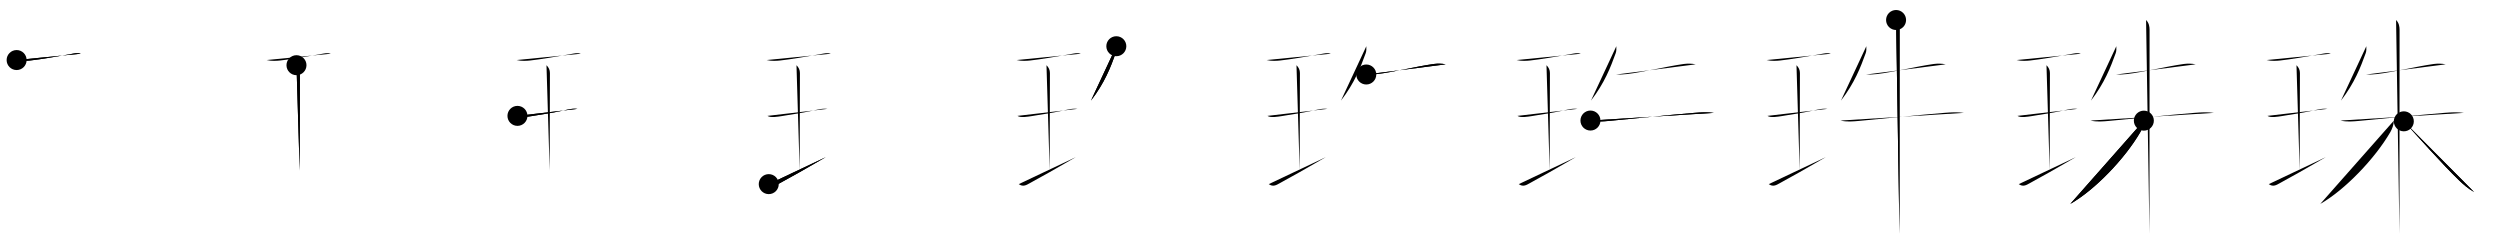 <svg class="stroke_order_diagram--svg_container_for_51866283d5dda796580004b6" style="height: 100px; width: 1000px;" viewbox="0 0 1000 100"><desc>Created with Snap</desc><defs></defs><line class="stroke_order_diagram--bounding_box" x1="1" x2="999" y1="1" y2="1"></line><line class="stroke_order_diagram--bounding_box" x1="1" x2="1" y1="1" y2="99"></line><line class="stroke_order_diagram--bounding_box" x1="1" x2="999" y1="99" y2="99"></line><line class="stroke_order_diagram--guide_line" x1="0" x2="1000" y1="50" y2="50"></line><line class="stroke_order_diagram--guide_line" x1="50" x2="50" y1="1" y2="99"></line><line class="stroke_order_diagram--bounding_box" x1="99" x2="99" y1="1" y2="99"></line><path class="stroke_order_diagram--current_path" d="M10.65,28.02c1.98,0.48,4.11,0.32,5.48,0.17c3.89-0.42,10.69-1.58,16.27-2.58c1.18-0.21,2.74-0.62,3.9-0.13" id="kvg:073e0-s1" kvg:type="㇐" transform="matrix(1,0,0,1,-4,-4)" xmlns:kvg="http://kanjivg.tagaini.net"></path><path class="stroke_order_diagram--current_path" d="M10.65,28.02c1.98,0.48,4.11,0.32,5.48,0.17c3.89-0.42,10.69-1.58,16.27-2.58c1.18-0.21,2.74-0.62,3.9-0.13" id="Ske1wyea4j" kvg:type="㇐" transform="matrix(1,0,0,1,-4,-4)" xmlns:kvg="http://kanjivg.tagaini.net"></path><circle class="stroke_order_diagram--path_start" cx="10.65" cy="28.02" r="4" transform="matrix(1,0,0,1,-4,-4)"></circle><line class="stroke_order_diagram--guide_line" x1="150" x2="150" y1="1" y2="99"></line><line class="stroke_order_diagram--bounding_box" x1="199" x2="199" y1="1" y2="99"></line><path class="stroke_order_diagram--existing_path" d="M10.65,28.02c1.98,0.48,4.11,0.32,5.48,0.17c3.89-0.42,10.69-1.58,16.27-2.58c1.18-0.21,2.74-0.62,3.9-0.13" id="Ske1wyea4m" kvg:type="㇐" transform="matrix(1,0,0,1,96,-4)" xmlns:kvg="http://kanjivg.tagaini.net"></path><path class="stroke_order_diagram--current_path" d="M22.59,30.08c0.92,0.92,1.38,1.92,1.38,3.15c0,5.39-0.1,28.38-0.1,39.02" id="kvg:073e0-s2" kvg:type="㇑a" transform="matrix(1,0,0,1,96,-4)" xmlns:kvg="http://kanjivg.tagaini.net"></path><path class="stroke_order_diagram--current_path" d="M22.59,30.08c0.92,0.92,1.38,1.92,1.38,3.15c0,5.39-0.1,28.38-0.1,39.02" id="Ske1wyea4o" kvg:type="㇑a" transform="matrix(1,0,0,1,96,-4)" xmlns:kvg="http://kanjivg.tagaini.net"></path><circle class="stroke_order_diagram--path_start" cx="22.59" cy="30.08" r="4" transform="matrix(1,0,0,1,96,-4)"></circle><line class="stroke_order_diagram--guide_line" x1="250" x2="250" y1="1" y2="99"></line><line class="stroke_order_diagram--bounding_box" x1="299" x2="299" y1="1" y2="99"></line><path class="stroke_order_diagram--existing_path" d="M10.65,28.02c1.98,0.48,4.11,0.32,5.48,0.17c3.89-0.42,10.69-1.58,16.27-2.58c1.18-0.21,2.74-0.62,3.9-0.13" id="Ske1wyea4r" kvg:type="㇐" transform="matrix(1,0,0,1,196,-4)" xmlns:kvg="http://kanjivg.tagaini.net"></path><path class="stroke_order_diagram--existing_path" d="M22.59,30.08c0.92,0.92,1.38,1.92,1.38,3.15c0,5.39-0.1,28.38-0.1,39.02" id="Ske1wyea4s" kvg:type="㇑a" transform="matrix(1,0,0,1,196,-4)" xmlns:kvg="http://kanjivg.tagaini.net"></path><path class="stroke_order_diagram--current_path" d="M10.98,50.35c1.23,0.87,4.32,0.29,5.62,0.1c4.63-0.68,9.85-1.59,14.54-2.62c1.22-0.27,2.48-0.46,3.86-0.28" id="kvg:073e0-s3" kvg:type="㇐" transform="matrix(1,0,0,1,196,-4)" xmlns:kvg="http://kanjivg.tagaini.net"></path><path class="stroke_order_diagram--current_path" d="M10.98,50.35c1.23,0.87,4.32,0.29,5.62,0.1c4.63-0.68,9.85-1.59,14.54-2.62c1.22-0.27,2.48-0.46,3.86-0.28" id="Ske1wyea4u" kvg:type="㇐" transform="matrix(1,0,0,1,196,-4)" xmlns:kvg="http://kanjivg.tagaini.net"></path><circle class="stroke_order_diagram--path_start" cx="10.98" cy="50.35" r="4" transform="matrix(1,0,0,1,196,-4)"></circle><line class="stroke_order_diagram--guide_line" x1="350" x2="350" y1="1" y2="99"></line><line class="stroke_order_diagram--bounding_box" x1="399" x2="399" y1="1" y2="99"></line><path class="stroke_order_diagram--existing_path" d="M10.65,28.02c1.98,0.48,4.11,0.32,5.48,0.17c3.89-0.42,10.69-1.58,16.27-2.58c1.18-0.21,2.74-0.62,3.9-0.13" id="Ske1wyea4x" kvg:type="㇐" transform="matrix(1,0,0,1,296,-4)" xmlns:kvg="http://kanjivg.tagaini.net"></path><path class="stroke_order_diagram--existing_path" d="M22.59,30.08c0.92,0.92,1.38,1.92,1.38,3.15c0,5.39-0.1,28.38-0.1,39.02" id="Ske1wyea4y" kvg:type="㇑a" transform="matrix(1,0,0,1,296,-4)" xmlns:kvg="http://kanjivg.tagaini.net"></path><path class="stroke_order_diagram--existing_path" d="M10.98,50.35c1.23,0.87,4.32,0.29,5.62,0.1c4.63-0.68,9.85-1.59,14.54-2.62c1.22-0.27,2.48-0.46,3.86-0.28" id="Ske1wyea4z" kvg:type="㇐" transform="matrix(1,0,0,1,296,-4)" xmlns:kvg="http://kanjivg.tagaini.net"></path><path class="stroke_order_diagram--current_path" d="M11.5,77.65c0.88,0.6,1.93,0.97,3.51,0.11C21,74.5,26.12,71.62,34.34,66.84" id="kvg:073e0-s4" kvg:type="㇀/㇐" transform="matrix(1,0,0,1,296,-4)" xmlns:kvg="http://kanjivg.tagaini.net"></path><path class="stroke_order_diagram--current_path" d="M11.5,77.65c0.88,0.6,1.93,0.97,3.51,0.11C21,74.5,26.12,71.62,34.34,66.84" id="Ske1wyea411" kvg:type="㇀/㇐" transform="matrix(1,0,0,1,296,-4)" xmlns:kvg="http://kanjivg.tagaini.net"></path><circle class="stroke_order_diagram--path_start" cx="11.5" cy="77.65" r="4" transform="matrix(1,0,0,1,296,-4)"></circle><line class="stroke_order_diagram--guide_line" x1="450" x2="450" y1="1" y2="99"></line><line class="stroke_order_diagram--bounding_box" x1="499" x2="499" y1="1" y2="99"></line><path class="stroke_order_diagram--existing_path" d="M10.65,28.02c1.98,0.48,4.11,0.32,5.48,0.17c3.89-0.42,10.69-1.58,16.27-2.58c1.18-0.21,2.74-0.62,3.9-0.13" id="Ske1wyea414" kvg:type="㇐" transform="matrix(1,0,0,1,396,-4)" xmlns:kvg="http://kanjivg.tagaini.net"></path><path class="stroke_order_diagram--existing_path" d="M22.59,30.08c0.92,0.92,1.38,1.92,1.38,3.15c0,5.39-0.1,28.38-0.1,39.02" id="Ske1wyea415" kvg:type="㇑a" transform="matrix(1,0,0,1,396,-4)" xmlns:kvg="http://kanjivg.tagaini.net"></path><path class="stroke_order_diagram--existing_path" d="M10.98,50.35c1.23,0.87,4.32,0.29,5.62,0.1c4.63-0.68,9.85-1.59,14.54-2.62c1.22-0.27,2.48-0.46,3.86-0.28" id="Ske1wyea416" kvg:type="㇐" transform="matrix(1,0,0,1,396,-4)" xmlns:kvg="http://kanjivg.tagaini.net"></path><path class="stroke_order_diagram--existing_path" d="M11.5,77.65c0.88,0.6,1.93,0.97,3.51,0.11C21,74.5,26.12,71.62,34.34,66.84" id="Ske1wyea417" kvg:type="㇀/㇐" transform="matrix(1,0,0,1,396,-4)" xmlns:kvg="http://kanjivg.tagaini.net"></path><path class="stroke_order_diagram--current_path" d="M50.53,22.49c0.05,0.96,0.07,1.88-0.26,2.8c-2.02,5.58-4.39,11.83-9.89,18.96" id="kvg:073e0-s5" kvg:type="㇒" transform="matrix(1,0,0,1,396,-4)" xmlns:kvg="http://kanjivg.tagaini.net"></path><path class="stroke_order_diagram--current_path" d="M50.53,22.49c0.05,0.96,0.07,1.88-0.26,2.8c-2.02,5.58-4.39,11.83-9.89,18.96" id="Ske1wyea419" kvg:type="㇒" transform="matrix(1,0,0,1,396,-4)" xmlns:kvg="http://kanjivg.tagaini.net"></path><circle class="stroke_order_diagram--path_start" cx="50.53" cy="22.49" r="4" transform="matrix(1,0,0,1,396,-4)"></circle><line class="stroke_order_diagram--guide_line" x1="550" x2="550" y1="1" y2="99"></line><line class="stroke_order_diagram--bounding_box" x1="599" x2="599" y1="1" y2="99"></line><path class="stroke_order_diagram--existing_path" d="M10.65,28.02c1.98,0.48,4.11,0.32,5.48,0.17c3.89-0.42,10.69-1.58,16.27-2.58c1.18-0.21,2.74-0.62,3.9-0.13" id="Ske1wyea41c" kvg:type="㇐" transform="matrix(1,0,0,1,496,-4)" xmlns:kvg="http://kanjivg.tagaini.net"></path><path class="stroke_order_diagram--existing_path" d="M22.59,30.08c0.92,0.92,1.38,1.92,1.38,3.15c0,5.39-0.1,28.38-0.1,39.02" id="Ske1wyea41d" kvg:type="㇑a" transform="matrix(1,0,0,1,496,-4)" xmlns:kvg="http://kanjivg.tagaini.net"></path><path class="stroke_order_diagram--existing_path" d="M10.98,50.35c1.23,0.87,4.32,0.29,5.62,0.1c4.63-0.68,9.85-1.59,14.54-2.62c1.22-0.27,2.48-0.46,3.86-0.28" id="Ske1wyea41e" kvg:type="㇐" transform="matrix(1,0,0,1,496,-4)" xmlns:kvg="http://kanjivg.tagaini.net"></path><path class="stroke_order_diagram--existing_path" d="M11.5,77.65c0.88,0.6,1.93,0.97,3.51,0.11C21,74.5,26.12,71.62,34.34,66.84" id="Ske1wyea41f" kvg:type="㇀/㇐" transform="matrix(1,0,0,1,496,-4)" xmlns:kvg="http://kanjivg.tagaini.net"></path><path class="stroke_order_diagram--existing_path" d="M50.53,22.49c0.05,0.96,0.07,1.88-0.26,2.8c-2.02,5.58-4.39,11.83-9.89,18.96" id="Ske1wyea41g" kvg:type="㇒" transform="matrix(1,0,0,1,496,-4)" xmlns:kvg="http://kanjivg.tagaini.net"></path><path class="stroke_order_diagram--current_path" d="M50.51,33.8c1.36,0.08,3.1-0.04,4.48-0.2c5.96-0.69,15.54-3.01,22.39-3.99c1.56-0.22,3.37-0.23,4.9,0.13" id="kvg:073e0-s6" kvg:type="㇐" transform="matrix(1,0,0,1,496,-4)" xmlns:kvg="http://kanjivg.tagaini.net"></path><path class="stroke_order_diagram--current_path" d="M50.51,33.8c1.36,0.08,3.1-0.04,4.48-0.2c5.96-0.69,15.54-3.01,22.39-3.99c1.56-0.22,3.37-0.23,4.9,0.13" id="Ske1wyea41i" kvg:type="㇐" transform="matrix(1,0,0,1,496,-4)" xmlns:kvg="http://kanjivg.tagaini.net"></path><circle class="stroke_order_diagram--path_start" cx="50.51" cy="33.8" r="4" transform="matrix(1,0,0,1,496,-4)"></circle><line class="stroke_order_diagram--guide_line" x1="650" x2="650" y1="1" y2="99"></line><line class="stroke_order_diagram--bounding_box" x1="699" x2="699" y1="1" y2="99"></line><path class="stroke_order_diagram--existing_path" d="M10.65,28.02c1.98,0.48,4.11,0.32,5.48,0.17c3.89-0.42,10.69-1.58,16.27-2.58c1.18-0.21,2.74-0.62,3.9-0.13" id="Ske1wyea41l" kvg:type="㇐" transform="matrix(1,0,0,1,596,-4)" xmlns:kvg="http://kanjivg.tagaini.net"></path><path class="stroke_order_diagram--existing_path" d="M22.59,30.08c0.92,0.92,1.38,1.92,1.38,3.15c0,5.39-0.1,28.38-0.1,39.02" id="Ske1wyea41m" kvg:type="㇑a" transform="matrix(1,0,0,1,596,-4)" xmlns:kvg="http://kanjivg.tagaini.net"></path><path class="stroke_order_diagram--existing_path" d="M10.98,50.35c1.23,0.87,4.32,0.29,5.62,0.1c4.63-0.68,9.85-1.59,14.54-2.62c1.22-0.27,2.48-0.46,3.86-0.28" id="Ske1wyea41n" kvg:type="㇐" transform="matrix(1,0,0,1,596,-4)" xmlns:kvg="http://kanjivg.tagaini.net"></path><path class="stroke_order_diagram--existing_path" d="M11.5,77.65c0.88,0.6,1.93,0.97,3.51,0.11C21,74.5,26.12,71.62,34.34,66.84" id="Ske1wyea41o" kvg:type="㇀/㇐" transform="matrix(1,0,0,1,596,-4)" xmlns:kvg="http://kanjivg.tagaini.net"></path><path class="stroke_order_diagram--existing_path" d="M50.53,22.49c0.05,0.96,0.07,1.88-0.26,2.8c-2.02,5.58-4.39,11.83-9.89,18.96" id="Ske1wyea41p" kvg:type="㇒" transform="matrix(1,0,0,1,596,-4)" xmlns:kvg="http://kanjivg.tagaini.net"></path><path class="stroke_order_diagram--existing_path" d="M50.51,33.8c1.36,0.08,3.1-0.04,4.48-0.2c5.96-0.69,15.54-3.01,22.39-3.99c1.56-0.22,3.37-0.23,4.9,0.13" id="Ske1wyea41q" kvg:type="㇐" transform="matrix(1,0,0,1,596,-4)" xmlns:kvg="http://kanjivg.tagaini.net"></path><path class="stroke_order_diagram--current_path" d="M40.18,52.22c2.56,0.62,5,0.36,7.58,0.13c8.21-0.74,23.87-2.4,33.99-3.21c2.66-0.21,5.16-0.37,7.81,0.01" id="kvg:073e0-s7" kvg:type="㇐" transform="matrix(1,0,0,1,596,-4)" xmlns:kvg="http://kanjivg.tagaini.net"></path><path class="stroke_order_diagram--current_path" d="M40.18,52.22c2.56,0.62,5,0.36,7.58,0.13c8.21-0.74,23.87-2.4,33.99-3.21c2.66-0.21,5.16-0.37,7.81,0.01" id="Ske1wyea41s" kvg:type="㇐" transform="matrix(1,0,0,1,596,-4)" xmlns:kvg="http://kanjivg.tagaini.net"></path><circle class="stroke_order_diagram--path_start" cx="40.18" cy="52.22" r="4" transform="matrix(1,0,0,1,596,-4)"></circle><line class="stroke_order_diagram--guide_line" x1="750" x2="750" y1="1" y2="99"></line><line class="stroke_order_diagram--bounding_box" x1="799" x2="799" y1="1" y2="99"></line><path class="stroke_order_diagram--existing_path" d="M10.65,28.02c1.98,0.48,4.11,0.32,5.48,0.17c3.89-0.42,10.69-1.58,16.27-2.58c1.18-0.21,2.74-0.62,3.9-0.13" id="Ske1wyea41v" kvg:type="㇐" transform="matrix(1,0,0,1,696,-4)" xmlns:kvg="http://kanjivg.tagaini.net"></path><path class="stroke_order_diagram--existing_path" d="M22.59,30.08c0.92,0.92,1.38,1.92,1.38,3.15c0,5.39-0.1,28.38-0.1,39.02" id="Ske1wyea41w" kvg:type="㇑a" transform="matrix(1,0,0,1,696,-4)" xmlns:kvg="http://kanjivg.tagaini.net"></path><path class="stroke_order_diagram--existing_path" d="M10.98,50.35c1.23,0.87,4.32,0.29,5.62,0.1c4.63-0.68,9.85-1.59,14.54-2.62c1.22-0.27,2.48-0.46,3.86-0.28" id="Ske1wyea41x" kvg:type="㇐" transform="matrix(1,0,0,1,696,-4)" xmlns:kvg="http://kanjivg.tagaini.net"></path><path class="stroke_order_diagram--existing_path" d="M11.5,77.65c0.88,0.6,1.93,0.97,3.51,0.11C21,74.5,26.12,71.62,34.34,66.84" id="Ske1wyea41y" kvg:type="㇀/㇐" transform="matrix(1,0,0,1,696,-4)" xmlns:kvg="http://kanjivg.tagaini.net"></path><path class="stroke_order_diagram--existing_path" d="M50.53,22.49c0.05,0.96,0.07,1.88-0.26,2.8c-2.02,5.58-4.39,11.83-9.89,18.96" id="Ske1wyea41z" kvg:type="㇒" transform="matrix(1,0,0,1,696,-4)" xmlns:kvg="http://kanjivg.tagaini.net"></path><path class="stroke_order_diagram--existing_path" d="M50.51,33.8c1.36,0.08,3.1-0.04,4.48-0.2c5.96-0.69,15.54-3.01,22.39-3.99c1.56-0.22,3.37-0.23,4.9,0.13" id="Ske1wyea420" kvg:type="㇐" transform="matrix(1,0,0,1,696,-4)" xmlns:kvg="http://kanjivg.tagaini.net"></path><path class="stroke_order_diagram--existing_path" d="M40.18,52.22c2.56,0.62,5,0.36,7.58,0.13c8.21-0.74,23.87-2.4,33.99-3.21c2.66-0.21,5.16-0.37,7.81,0.01" id="Ske1wyea421" kvg:type="㇐" transform="matrix(1,0,0,1,696,-4)" xmlns:kvg="http://kanjivg.tagaini.net"></path><path class="stroke_order_diagram--current_path" d="M62.43,12c1.16,1.16,1.4,2.62,1.4,3.98c0,0.73-0.03,54.37-0.04,74.27c0,4.12,0,6.8,0,7.25" id="kvg:073e0-s8" kvg:type="㇑" transform="matrix(1,0,0,1,696,-4)" xmlns:kvg="http://kanjivg.tagaini.net"></path><path class="stroke_order_diagram--current_path" d="M62.43,12c1.16,1.16,1.4,2.62,1.4,3.98c0,0.73-0.03,54.37-0.04,74.27c0,4.12,0,6.8,0,7.25" id="Ske1wyea423" kvg:type="㇑" transform="matrix(1,0,0,1,696,-4)" xmlns:kvg="http://kanjivg.tagaini.net"></path><circle class="stroke_order_diagram--path_start" cx="62.43" cy="12" r="4" transform="matrix(1,0,0,1,696,-4)"></circle><line class="stroke_order_diagram--guide_line" x1="850" x2="850" y1="1" y2="99"></line><line class="stroke_order_diagram--bounding_box" x1="899" x2="899" y1="1" y2="99"></line><path class="stroke_order_diagram--existing_path" d="M10.65,28.02c1.98,0.48,4.11,0.32,5.48,0.17c3.89-0.42,10.69-1.58,16.27-2.58c1.18-0.21,2.74-0.62,3.9-0.13" id="Ske1wyea426" kvg:type="㇐" transform="matrix(1,0,0,1,796,-4)" xmlns:kvg="http://kanjivg.tagaini.net"></path><path class="stroke_order_diagram--existing_path" d="M22.59,30.08c0.92,0.92,1.38,1.92,1.38,3.15c0,5.39-0.1,28.38-0.1,39.02" id="Ske1wyea427" kvg:type="㇑a" transform="matrix(1,0,0,1,796,-4)" xmlns:kvg="http://kanjivg.tagaini.net"></path><path class="stroke_order_diagram--existing_path" d="M10.98,50.35c1.23,0.87,4.32,0.29,5.62,0.1c4.63-0.68,9.85-1.59,14.54-2.62c1.22-0.27,2.48-0.46,3.86-0.28" id="Ske1wyea428" kvg:type="㇐" transform="matrix(1,0,0,1,796,-4)" xmlns:kvg="http://kanjivg.tagaini.net"></path><path class="stroke_order_diagram--existing_path" d="M11.5,77.65c0.88,0.6,1.93,0.97,3.51,0.11C21,74.5,26.12,71.62,34.34,66.84" id="Ske1wyea429" kvg:type="㇀/㇐" transform="matrix(1,0,0,1,796,-4)" xmlns:kvg="http://kanjivg.tagaini.net"></path><path class="stroke_order_diagram--existing_path" d="M50.53,22.49c0.05,0.96,0.07,1.88-0.26,2.8c-2.02,5.58-4.39,11.83-9.89,18.96" id="Ske1wyea42a" kvg:type="㇒" transform="matrix(1,0,0,1,796,-4)" xmlns:kvg="http://kanjivg.tagaini.net"></path><path class="stroke_order_diagram--existing_path" d="M50.51,33.8c1.36,0.08,3.1-0.04,4.48-0.2c5.96-0.69,15.54-3.01,22.39-3.99c1.56-0.22,3.37-0.23,4.9,0.13" id="Ske1wyea42b" kvg:type="㇐" transform="matrix(1,0,0,1,796,-4)" xmlns:kvg="http://kanjivg.tagaini.net"></path><path class="stroke_order_diagram--existing_path" d="M40.18,52.22c2.56,0.62,5,0.36,7.58,0.13c8.21-0.74,23.87-2.4,33.99-3.21c2.66-0.21,5.16-0.37,7.81,0.01" id="Ske1wyea42c" kvg:type="㇐" transform="matrix(1,0,0,1,796,-4)" xmlns:kvg="http://kanjivg.tagaini.net"></path><path class="stroke_order_diagram--existing_path" d="M62.43,12c1.16,1.16,1.4,2.62,1.4,3.98c0,0.73-0.03,54.37-0.04,74.27c0,4.12,0,6.8,0,7.25" id="Ske1wyea42d" kvg:type="㇑" transform="matrix(1,0,0,1,796,-4)" xmlns:kvg="http://kanjivg.tagaini.net"></path><path class="stroke_order_diagram--current_path" d="M61.54,52.26c0,1.49-0.69,3.34-1.4,4.57C53.95,67.48,41.95,79.97,32.1,85.58" id="kvg:073e0-s9" kvg:type="㇒" transform="matrix(1,0,0,1,796,-4)" xmlns:kvg="http://kanjivg.tagaini.net"></path><path class="stroke_order_diagram--current_path" d="M61.54,52.26c0,1.49-0.69,3.34-1.4,4.57C53.95,67.48,41.95,79.97,32.1,85.58" id="Ske1wyea42f" kvg:type="㇒" transform="matrix(1,0,0,1,796,-4)" xmlns:kvg="http://kanjivg.tagaini.net"></path><circle class="stroke_order_diagram--path_start" cx="61.54" cy="52.26" r="4" transform="matrix(1,0,0,1,796,-4)"></circle><line class="stroke_order_diagram--guide_line" x1="950" x2="950" y1="1" y2="99"></line><line class="stroke_order_diagram--bounding_box" x1="999" x2="999" y1="1" y2="99"></line><path class="stroke_order_diagram--existing_path" d="M10.65,28.02c1.98,0.48,4.11,0.32,5.48,0.17c3.89-0.42,10.69-1.58,16.27-2.58c1.18-0.21,2.74-0.62,3.9-0.13" id="Ske1wyea42i" kvg:type="㇐" transform="matrix(1,0,0,1,896,-4)" xmlns:kvg="http://kanjivg.tagaini.net"></path><path class="stroke_order_diagram--existing_path" d="M22.59,30.08c0.92,0.92,1.38,1.92,1.38,3.15c0,5.39-0.1,28.38-0.1,39.02" id="Ske1wyea42j" kvg:type="㇑a" transform="matrix(1,0,0,1,896,-4)" xmlns:kvg="http://kanjivg.tagaini.net"></path><path class="stroke_order_diagram--existing_path" d="M10.98,50.35c1.23,0.87,4.32,0.29,5.62,0.1c4.63-0.68,9.85-1.59,14.54-2.62c1.22-0.27,2.48-0.46,3.86-0.28" id="Ske1wyea42k" kvg:type="㇐" transform="matrix(1,0,0,1,896,-4)" xmlns:kvg="http://kanjivg.tagaini.net"></path><path class="stroke_order_diagram--existing_path" d="M11.5,77.65c0.88,0.6,1.93,0.97,3.51,0.11C21,74.5,26.12,71.62,34.34,66.84" id="Ske1wyea42l" kvg:type="㇀/㇐" transform="matrix(1,0,0,1,896,-4)" xmlns:kvg="http://kanjivg.tagaini.net"></path><path class="stroke_order_diagram--existing_path" d="M50.53,22.49c0.05,0.96,0.07,1.88-0.26,2.8c-2.02,5.58-4.39,11.83-9.89,18.96" id="Ske1wyea42m" kvg:type="㇒" transform="matrix(1,0,0,1,896,-4)" xmlns:kvg="http://kanjivg.tagaini.net"></path><path class="stroke_order_diagram--existing_path" d="M50.51,33.8c1.36,0.08,3.1-0.04,4.48-0.2c5.96-0.69,15.54-3.01,22.39-3.99c1.56-0.22,3.37-0.23,4.9,0.13" id="Ske1wyea42n" kvg:type="㇐" transform="matrix(1,0,0,1,896,-4)" xmlns:kvg="http://kanjivg.tagaini.net"></path><path class="stroke_order_diagram--existing_path" d="M40.18,52.22c2.56,0.62,5,0.36,7.58,0.13c8.21-0.74,23.87-2.4,33.99-3.21c2.66-0.21,5.16-0.37,7.81,0.01" id="Ske1wyea42o" kvg:type="㇐" transform="matrix(1,0,0,1,896,-4)" xmlns:kvg="http://kanjivg.tagaini.net"></path><path class="stroke_order_diagram--existing_path" d="M62.43,12c1.16,1.16,1.4,2.62,1.4,3.98c0,0.73-0.03,54.37-0.04,74.27c0,4.12,0,6.8,0,7.25" id="Ske1wyea42p" kvg:type="㇑" transform="matrix(1,0,0,1,896,-4)" xmlns:kvg="http://kanjivg.tagaini.net"></path><path class="stroke_order_diagram--existing_path" d="M61.54,52.26c0,1.49-0.69,3.34-1.4,4.57C53.95,67.48,41.95,79.97,32.1,85.58" id="Ske1wyea42q" kvg:type="㇒" transform="matrix(1,0,0,1,896,-4)" xmlns:kvg="http://kanjivg.tagaini.net"></path><path class="stroke_order_diagram--current_path" d="M65.53,52.53c5.21,5.64,15.44,17.21,21.96,23.48c1.69,1.62,3.76,3.49,6.16,4.81" id="kvg:073e0-s10" kvg:type="㇏" transform="matrix(1,0,0,1,896,-4)" xmlns:kvg="http://kanjivg.tagaini.net"></path><path class="stroke_order_diagram--current_path" d="M65.53,52.53c5.21,5.64,15.44,17.21,21.96,23.48c1.69,1.62,3.76,3.49,6.16,4.81" id="Ske1wyea42s" kvg:type="㇏" transform="matrix(1,0,0,1,896,-4)" xmlns:kvg="http://kanjivg.tagaini.net"></path><circle class="stroke_order_diagram--path_start" cx="65.53" cy="52.53" r="4" transform="matrix(1,0,0,1,896,-4)"></circle></svg>